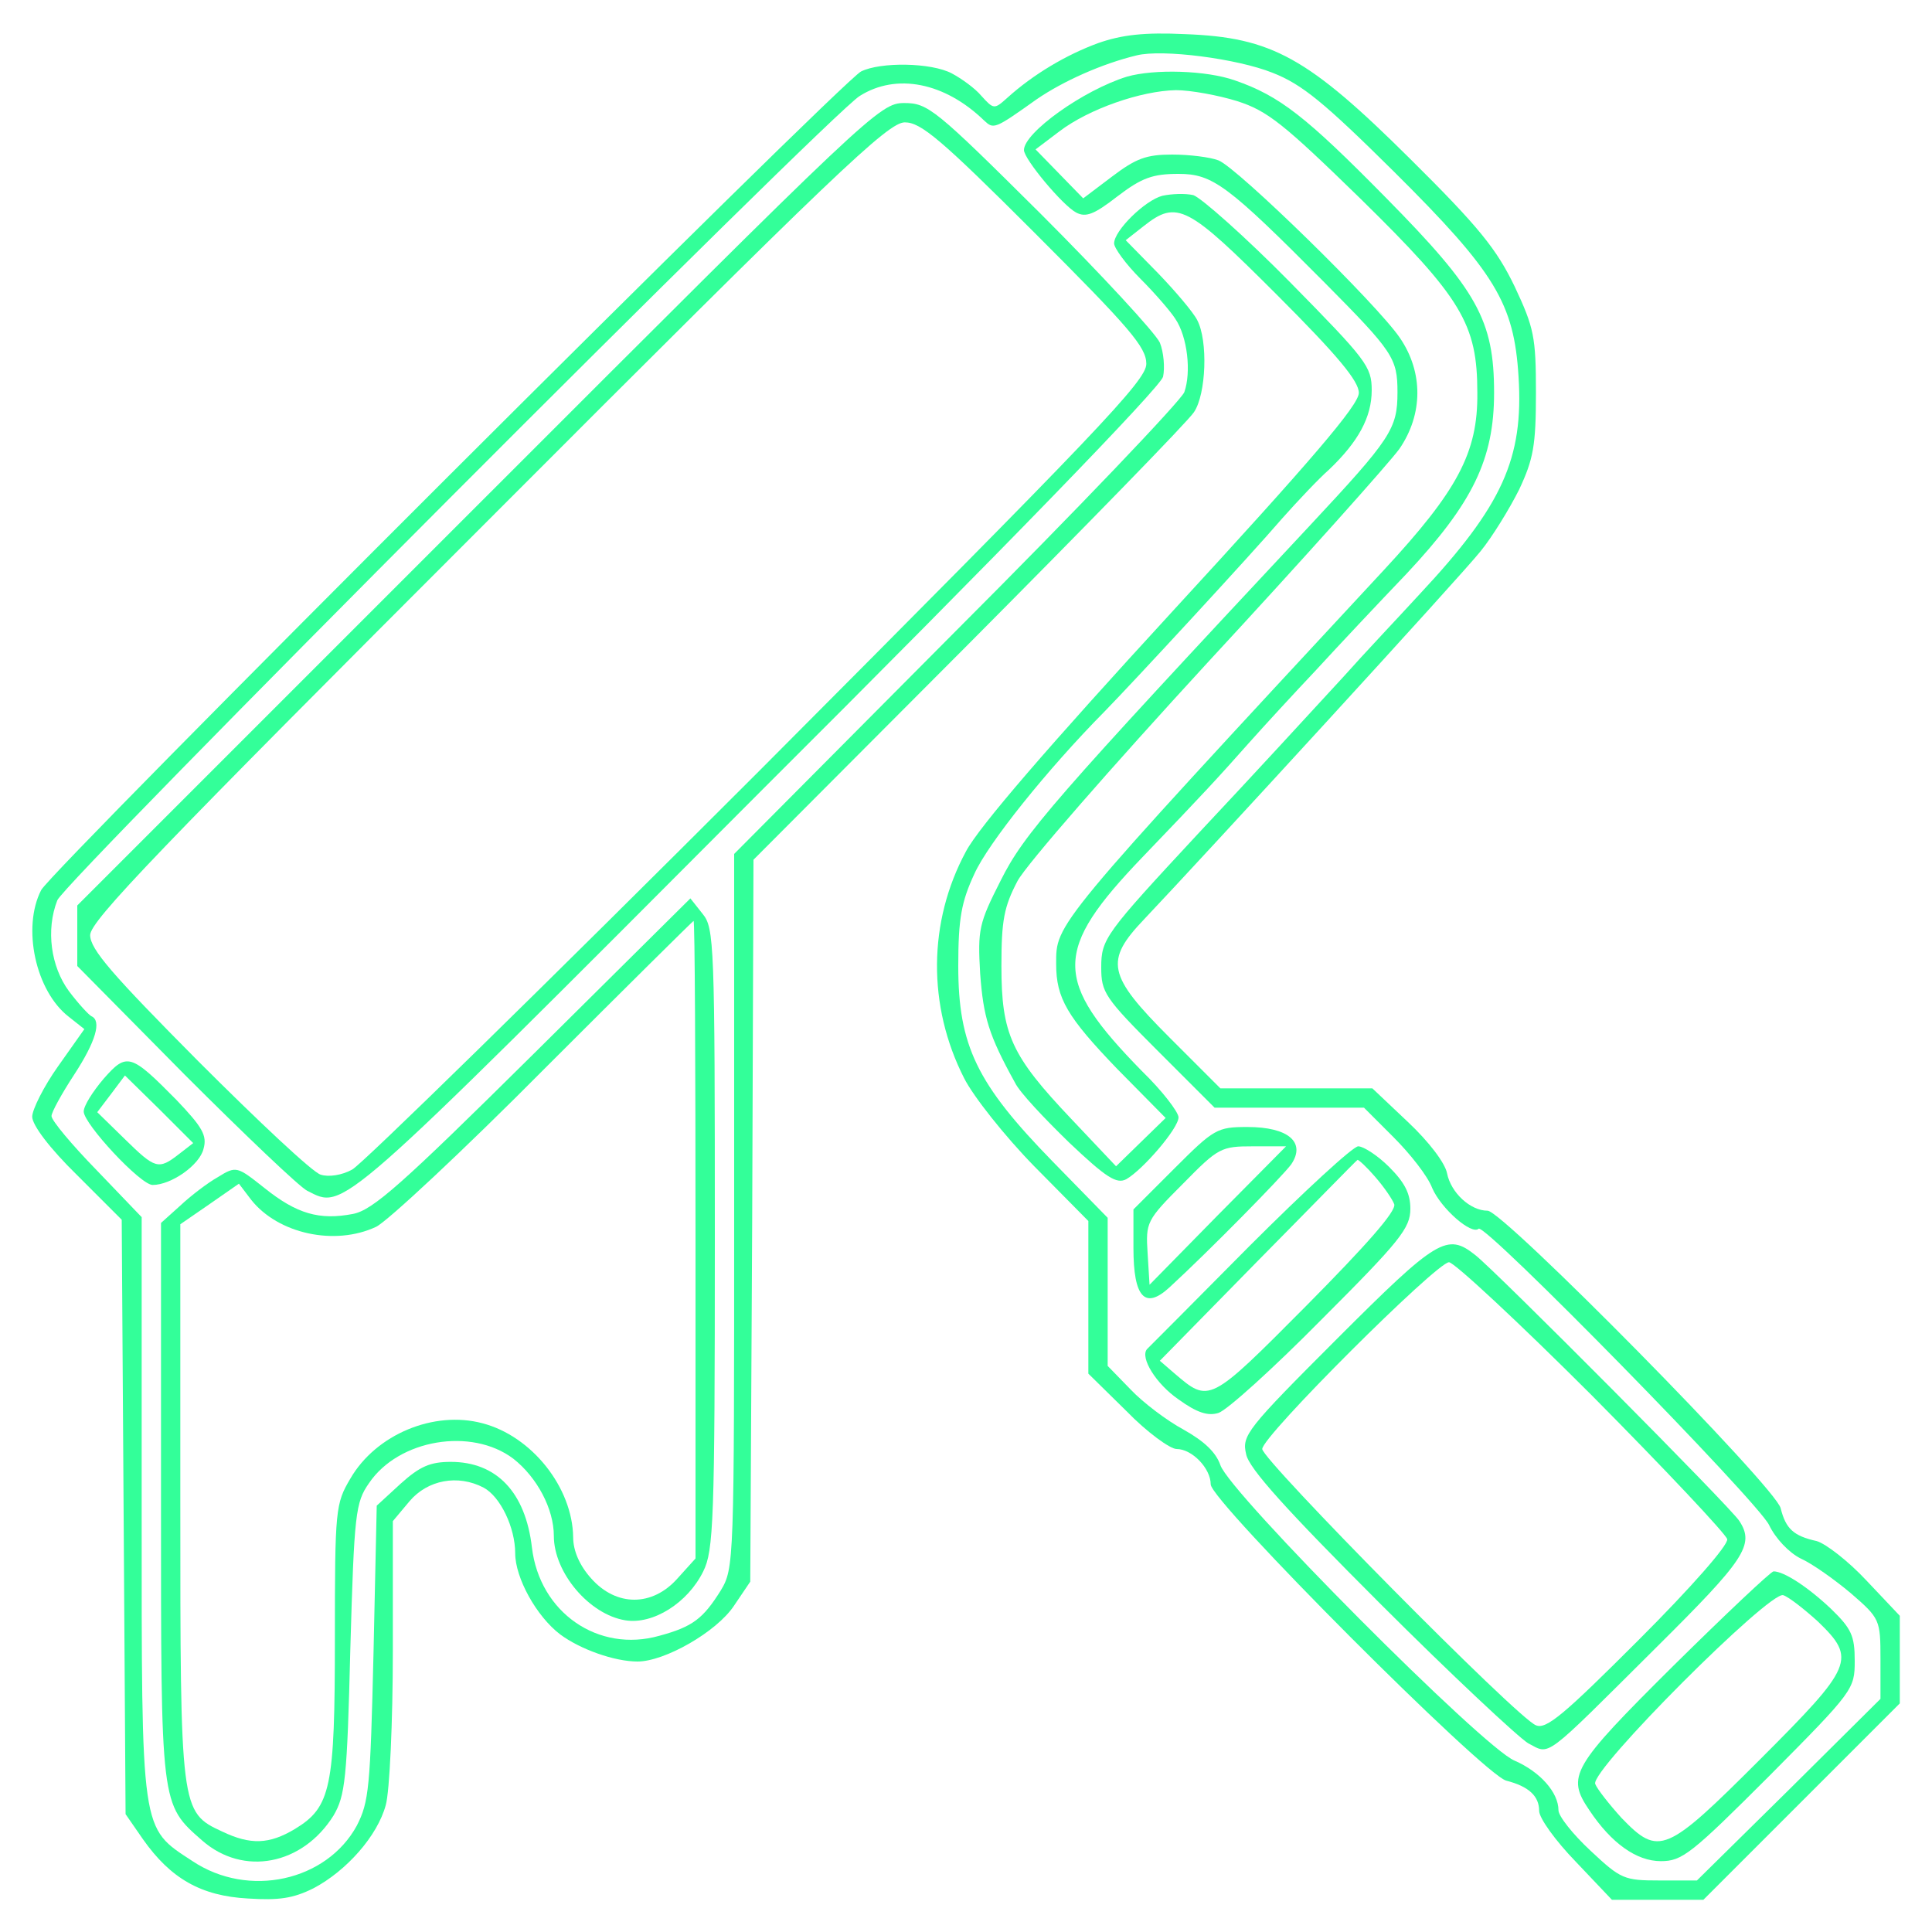 <?xml version="1.0" standalone="no"?>
<!DOCTYPE svg PUBLIC "-//W3C//DTD SVG 20010904//EN"
 "http://www.w3.org/TR/2001/REC-SVG-20010904/DTD/svg10.dtd">
<svg version="1.0" xmlns="http://www.w3.org/2000/svg"
 width="300pt" height="300pt" viewBox="0 0 300 300"
 preserveAspectRatio="xMidYMid meet">
<g transform="translate(0,300) scale(0.1,-0.1)"
fill="#33ff99" stroke="none">
<path d="M1705 2933 c-49 -18 -100 -48 -141 -85 -20 -18 -21 -18 -40 3 -10 12
-31 27 -46 35 -32 17 -111 18 -141 3 -31 -16 -1255 -1238 -1273 -1271 -30 -58
-9 -157 43 -197 l24 -19 -41 -58 c-22 -31 -40 -67 -40 -78 0 -13 27 -49 70
-91 l69 -69 3 -461 3 -462 27 -39 c43 -61 90 -88 163 -92 48 -3 70 0 102 16
51 27 99 81 112 129 6 21 11 129 11 240 l0 201 26 31 c28 33 75 42 115 21 26
-14 49 -62 49 -102 0 -38 33 -98 70 -126 31 -23 84 -42 120 -42 42 0 123 46
150 87 l25 37 3 560 2 561 334 335 c183 184 341 346 350 360 19 28 22 111 5
143 -6 12 -34 45 -61 73 l-50 51 28 22 c52 41 68 32 207 -107 95 -95 127 -134
127 -152 0 -19 -73 -104 -290 -340 -192 -209 -300 -334 -320 -372 -59 -109
-60 -240 -3 -352 14 -28 63 -90 109 -137 l84 -85 0 -118 0 -119 59 -58 c32
-33 68 -59 78 -59 24 0 53 -30 53 -55 0 -26 425 -452 459 -460 35 -9 51 -24
51 -47 0 -11 25 -46 57 -79 l56 -59 71 0 71 0 153 153 152 152 0 68 0 68 -52
55 c-28 30 -63 57 -77 61 -36 8 -48 19 -56 51 -7 32 -431 462 -455 462 -27 0
-57 28 -63 58 -3 16 -28 49 -61 80 l-55 52 -118 0 -118 0 -79 79 c-97 97 -101
119 -39 184 91 96 491 532 522 571 18 22 45 66 60 96 22 47 26 68 26 150 0 87
-3 101 -33 165 -28 58 -55 92 -162 198 -159 158 -215 189 -350 194 -63 3 -98
-1 -135 -14z m271 -46 c46 -18 80 -46 189 -154 157 -156 186 -204 193 -318 8
-127 -25 -200 -153 -337 -33 -36 -87 -93 -119 -129 -58 -63 -135 -147 -226
-244 -144 -155 -150 -163 -150 -207 0 -39 5 -47 88 -130 l88 -88 116 0 116 0
46 -46 c25 -25 53 -60 60 -79 14 -32 61 -73 72 -63 9 10 433 -423 451 -460 10
-21 31 -43 49 -52 18 -8 53 -33 78 -54 45 -39 46 -41 46 -102 l0 -62 -142
-141 -143 -141 -58 0 c-55 0 -60 2 -107 46 -28 26 -50 54 -50 63 0 28 -29 60
-68 77 -48 19 -443 416 -457 459 -7 20 -25 37 -57 55 -26 14 -63 42 -82 62
l-36 37 0 115 0 115 -86 88 c-117 120 -146 179 -146 303 0 74 5 100 25 143 21
47 113 162 202 252 45 46 227 243 276 300 24 27 57 62 73 76 45 43 66 81 66
123 0 37 -8 47 -127 168 -70 71 -138 131 -150 135 -13 3 -34 2 -48 -1 -27 -7
-75 -54 -75 -74 0 -7 18 -32 41 -55 23 -23 47 -51 54 -62 19 -28 25 -83 14
-114 -6 -14 -165 -181 -355 -371 l-344 -346 0 -554 c0 -548 0 -555 -21 -590
-27 -43 -43 -56 -95 -70 -95 -27 -186 36 -198 137 -10 86 -55 133 -126 133
-32 0 -48 -7 -78 -34 l-37 -34 -5 -229 c-5 -209 -7 -231 -26 -268 -47 -86
-168 -113 -255 -55 -81 53 -79 40 -79 550 l0 450 -70 73 c-38 39 -70 77 -70
84 0 6 16 35 35 64 34 52 43 84 27 91 -4 2 -20 19 -35 39 -28 38 -36 95 -18
141 10 28 1201 1222 1246 1249 57 36 132 21 193 -38 15 -14 16 -14 82 33 41
28 101 55 155 68 40 10 156 -5 211 -27z"/>
<path d="M1750 2881 c-68 -21 -160 -87 -160 -114 0 -14 60 -86 81 -97 15 -8
28 -3 64 25 38 29 55 35 95 35 53 0 76 -17 227 -169 106 -107 113 -117 113
-170 0 -57 -10 -72 -136 -207 -400 -428 -444 -479 -480 -551 -34 -67 -36 -76
-32 -145 5 -67 13 -95 54 -169 7 -15 46 -56 84 -93 58 -55 74 -65 89 -57 26
15 81 79 81 96 0 8 -25 41 -57 72 -138 141 -138 187 1 332 96 100 118 124 165
177 24 27 71 78 105 114 33 36 96 103 140 149 103 110 136 178 136 281 0 113
-26 159 -168 303 -124 126 -165 158 -234 182 -45 16 -126 18 -168 6z m171 -38
c47 -15 72 -35 191 -151 158 -155 182 -195 182 -302 1 -93 -31 -152 -145 -275
-516 -556 -509 -549 -509 -612 0 -53 17 -82 95 -163 l75 -76 -38 -37 -39 -38
-69 73 c-94 99 -109 132 -109 238 0 71 4 92 25 132 14 26 147 178 295 339 149
161 282 310 298 332 37 54 37 119 1 172 -35 52 -253 265 -282 276 -13 5 -45 9
-72 9 -40 0 -56 -6 -93 -34 l-45 -34 -37 38 -37 38 37 28 c46 35 127 63 181
64 23 0 66 -8 95 -17z"/>
<path d="M743 2217 l-623 -623 0 -47 0 -47 167 -169 c93 -93 178 -174 190
-180 58 -29 41 -45 698 614 387 386 627 634 631 650 3 14 1 38 -5 53 -7 15
-90 105 -185 200 -164 163 -175 172 -212 172 -38 0 -53 -15 -661 -623z m864
421 c147 -147 173 -177 173 -203 0 -26 -75 -104 -602 -633 -332 -332 -616
-610 -631 -618 -16 -9 -37 -12 -49 -8 -12 3 -97 83 -190 176 -134 135 -168
174 -168 196 0 22 107 133 618 644 540 541 621 618 647 618 25 0 56 -26 202
-172z"/>
<path d="M828 1363 c-205 -203 -249 -242 -280 -248 -52 -10 -87 0 -137 40 -43
34 -44 35 -73 17 -16 -9 -42 -29 -58 -44 l-30 -27 0 -431 c0 -476 -1 -471 64
-528 64 -56 156 -38 204 39 18 31 21 56 26 259 6 210 8 227 29 257 46 68 159
87 224 38 37 -29 63 -78 63 -120 0 -57 55 -122 111 -131 43 -7 97 27 121 76
16 32 18 78 18 516 0 460 -1 483 -19 505 l-19 24 -244 -242z m252 -288 l0
-495 -28 -31 c-39 -44 -95 -44 -134 0 -18 20 -28 43 -28 64 -1 77 -64 157
-141 177 -75 20 -165 -17 -205 -86 -23 -39 -24 -47 -24 -248 0 -232 -6 -262
-62 -296 -40 -24 -69 -25 -113 -4 -65 30 -65 34 -65 513 l0 430 45 31 46 32
19 -25 c42 -53 130 -72 194 -42 17 8 135 118 261 245 126 126 231 230 232 230
2 0 3 -223 3 -495z"/>
<path d="M161 1325 c-17 -20 -31 -42 -31 -51 0 -19 88 -114 107 -114 29 0 73
31 79 56 6 21 -2 34 -42 76 -71 72 -77 74 -113 33z m117 -117 c-32 -25 -37
-23 -84 23 l-43 42 22 29 21 28 53 -52 53 -53 -22 -17z"/>
<path d="M1824 1186 l-64 -64 0 -60 c0 -77 18 -96 56 -61 62 57 175 172 189
191 23 34 -4 58 -68 58 -47 0 -52 -3 -113 -64z m67 -73 l-106 -108 -3 49 c-3
48 -2 51 55 108 55 56 59 58 109 58 l51 0 -106 -107z"/>
<path d="M1940 1065 c-85 -86 -157 -158 -159 -160 -11 -13 14 -54 49 -78 29
-21 46 -26 62 -21 13 4 85 69 160 145 122 122 138 142 138 172 0 24 -9 41 -33
65 -18 18 -40 32 -48 32 -8 0 -84 -70 -169 -155z m195 108 c14 -16 27 -35 30
-43 3 -11 -43 -63 -136 -157 -152 -153 -151 -152 -206 -105 l-22 19 152 155
c84 85 153 156 155 157 2 0 14 -11 27 -26z"/>
<path d="M2076 921 c-140 -140 -148 -150 -141 -179 4 -22 63 -87 208 -232 111
-111 215 -208 230 -217 35 -18 21 -28 199 149 137 136 153 159 129 196 -11 19
-379 389 -410 413 -44 35 -59 26 -215 -130z m396 -88 c114 -115 208 -215 210
-223 2 -9 -56 -75 -137 -156 -116 -116 -144 -140 -160 -133 -28 10 -425 412
-425 429 0 20 271 290 290 290 8 0 108 -93 222 -207z"/>
<path d="M2598 413 c-158 -157 -166 -171 -130 -224 34 -51 73 -79 111 -79 33
0 47 11 169 133 130 131 132 134 132 178 0 39 -5 50 -37 81 -36 34 -73 58 -89
58 -4 0 -74 -66 -156 -147z m225 69 c60 -58 55 -69 -90 -214 -146 -146 -157
-151 -215 -91 -19 21 -38 45 -41 53 -7 22 271 300 292 293 9 -3 33 -22 54 -41z"/>
</g>
</svg>
